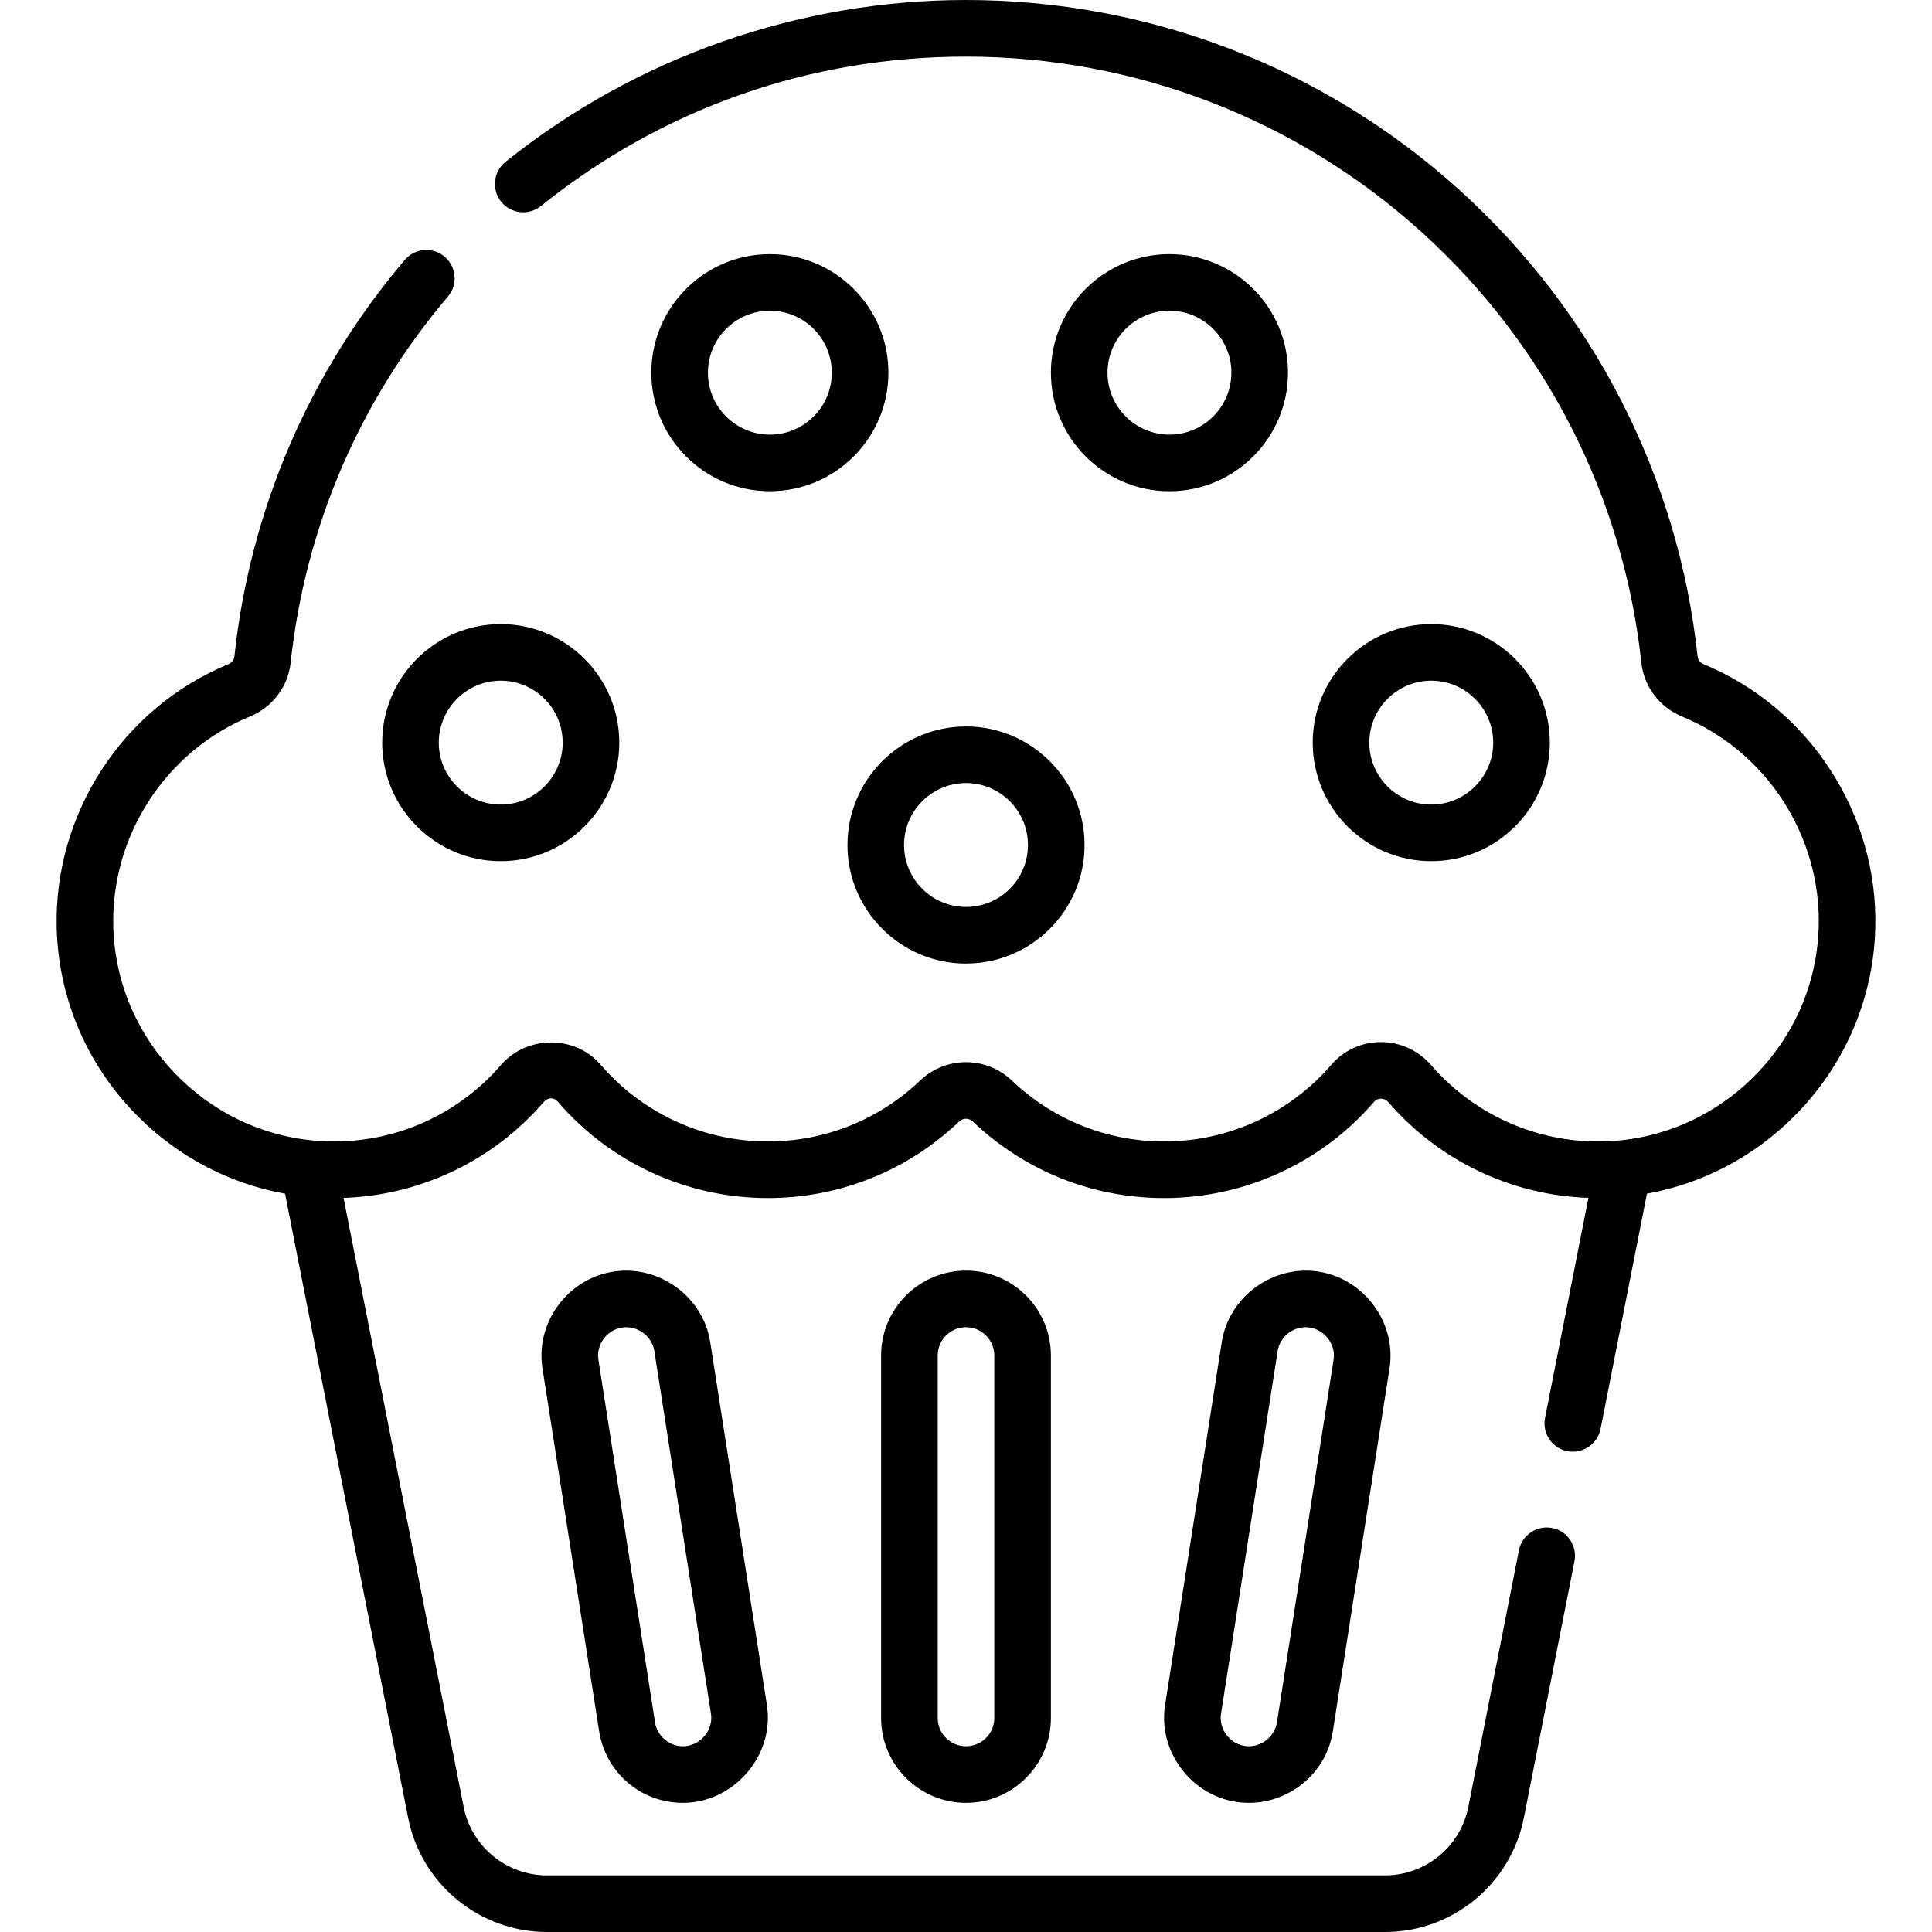 <svg id="Capa_1" enable-background="new 0 0 512 512" height="512" viewBox="0 0 512 512" width="512" xmlns="http://www.w3.org/2000/svg"><g><path d="m233.5 359.227v96.046c0 12.407 10.093 22.5 22.5 22.5s22.5-10.093 22.5-22.5v-96.046c0-12.407-10.093-22.5-22.5-22.5s-22.5 10.093-22.5 22.5zm30 0v96.046c0 4.136-3.364 7.5-7.5 7.5s-7.5-3.364-7.5-7.5v-96.046c0-4.136 3.364-7.5 7.5-7.5s7.5 3.364 7.5 7.5zm85.973-22.23c-12.14-1.896-23.866 6.644-25.704 18.759l-15 96.046c-1.952 12.027 6.617 23.806 18.758 25.702 12.158 1.899 23.848-6.482 25.703-18.759l15-96.046c1.955-12.147-6.712-23.821-18.757-25.702zm3.937 23.387-15 96.046c-.632 4.041-4.535 6.884-8.567 6.253-4.031-.631-6.902-4.539-6.253-8.567l15-96.046c.542-3.603 3.767-6.344 7.395-6.344 4.481 0 8.166 4.175 7.425 8.658zm98.071-184.364c-.905-.373-1.504-1.14-1.603-2.053-5.099-47.539-27.526-91.456-63.151-123.661-35.886-32.44-82.312-50.306-130.727-50.306-44.261 0-87.604 15.237-122.042 42.903-3.229 2.594-3.744 7.315-1.15 10.544 2.595 3.228 7.314 3.745 10.544 1.149 32.246-25.904 71.199-39.596 112.648-39.596 44.69 0 87.544 16.49 120.668 46.434 32.888 29.73 53.591 70.264 58.296 114.133.683 6.371 4.823 11.859 10.804 14.323 22.352 9.209 36.903 31.65 36.208 55.84-.431 14.986-6.61 29.116-17.398 39.788-10.788 10.671-24.987 16.699-39.98 16.973-17.394.316-33.941-7.06-45.342-20.242-3.35-3.874-8.203-6.095-13.317-6.095-5.048 0-9.825 2.185-13.103 5.992-11.136 12.935-27.295 20.354-44.336 20.354-15.084 0-29.407-5.731-40.33-16.139-6.825-6.504-17.517-6.502-24.339 0-10.924 10.408-25.247 16.139-40.331 16.139-17.041 0-33.2-7.419-44.334-20.354-6.86-7.97-19.6-7.783-26.419.103-11.4 13.183-27.897 20.564-45.343 20.242-14.993-.274-29.192-6.302-39.98-16.973-10.789-10.672-16.968-24.802-17.398-39.788-.695-24.191 13.855-46.632 36.207-55.841 5.981-2.464 10.121-7.952 10.804-14.322 3.846-35.856 18.253-69.389 41.664-96.973 2.68-3.158 2.293-7.891-.865-10.571s-7.891-2.292-10.571.865c-25.364 29.885-40.974 66.221-45.142 105.08-.098.912-.697 1.679-1.603 2.052-28.081 11.569-46.361 39.757-45.488 70.141.542 18.859 8.3 36.624 21.844 50.021 10.729 10.613 24.165 17.549 38.665 20.151l32.622 165.417c3.453 17.528 18.925 30.25 36.789 30.25h222.1c17.863 0 33.335-12.722 36.789-30.249l13.411-68.001c.801-4.064-1.843-8.008-5.907-8.81-4.067-.802-8.008 1.844-8.81 5.907l-13.411 68.002c-2.075 10.518-11.357 18.151-22.074 18.151h-222.1c-10.717 0-20-7.633-22.072-18.151l-31.828-161.394c20.429-.697 39.58-9.828 53.042-25.396 1.123-1.299 2.676-1.325 3.706-.129 13.986 16.25 34.29 25.569 55.703 25.569 18.955 0 36.952-7.202 50.678-20.279 1.039-.99 2.605-.99 3.645 0 13.725 13.077 31.723 20.279 50.677 20.279 21.413 0 41.716-9.32 55.703-25.569.554-.644 1.296-.761 1.734-.778.445 0 1.29.118 1.971.906 13.462 15.567 32.622 24.699 53.042 25.396l-11.5 58.313c-.801 4.064 1.843 8.008 5.907 8.81 3.964.782 8.011-1.804 8.81-5.907l12.294-62.338c14.5-2.603 27.936-9.539 38.665-20.151 13.543-13.396 21.301-31.161 21.844-50.021.871-30.383-17.409-58.571-45.49-70.14zm-141.565-45.84c17.323 0 31.416-14.093 31.416-31.416s-14.093-31.416-31.416-31.416-31.416 14.093-31.416 31.416 14.093 31.416 31.416 31.416zm0-47.832c9.052 0 16.416 7.364 16.416 16.416s-7.364 16.416-16.416 16.416-16.416-7.365-16.416-16.416 7.364-16.416 16.416-16.416zm-105.892-15c-17.323 0-31.416 14.093-31.416 31.416s14.093 31.416 31.416 31.416 31.416-14.093 31.416-31.416-14.093-31.416-31.416-31.416zm0 47.832c-9.052 0-16.416-7.364-16.416-16.416s7.364-16.416 16.416-16.416 16.416 7.364 16.416 16.416-7.364 16.416-16.416 16.416zm175.276 113.04c17.323 0 31.416-14.093 31.416-31.416s-14.093-31.416-31.416-31.416-31.416 14.093-31.416 31.416 14.093 31.416 31.416 31.416zm0-47.832c9.052 0 16.416 7.364 16.416 16.416s-7.364 16.416-16.416 16.416-16.416-7.364-16.416-16.416 7.364-16.416 16.416-16.416zm-278.016 16.416c0 17.323 14.093 31.416 31.416 31.416s31.416-14.093 31.416-31.416-14.093-31.416-31.416-31.416-31.416 14.093-31.416 31.416zm31.416-16.416c9.052 0 16.416 7.364 16.416 16.416s-7.364 16.416-16.416 16.416-16.416-7.364-16.416-16.416 7.364-16.416 16.416-16.416zm123.3 12.131c-17.323 0-31.416 14.093-31.416 31.416s14.093 31.415 31.416 31.415 31.416-14.093 31.416-31.416-14.093-31.415-31.416-31.415zm0 47.831c-9.052 0-16.416-7.364-16.416-16.416s7.364-16.416 16.416-16.416 16.416 7.364 16.416 16.416-7.364 16.416-16.416 16.416zm-93.472 96.647c-12.153 1.898-20.703 13.584-18.759 25.702l15 96.046c1.722 11.027 11.063 19.03 22.212 19.03 13.477 0 24.421-12.626 22.249-25.974l-15-96.046c-1.836-12.149-13.631-20.643-25.702-18.758zm18.453 125.778c-3.649 0-6.827-2.728-7.392-6.345l-15-96.046c-.651-4.032 2.222-7.934 6.254-8.567 3.984-.626 7.964 2.209 8.566 6.253l15 96.046c.722 4.441-2.921 8.659-7.428 8.659z"/></g></svg>